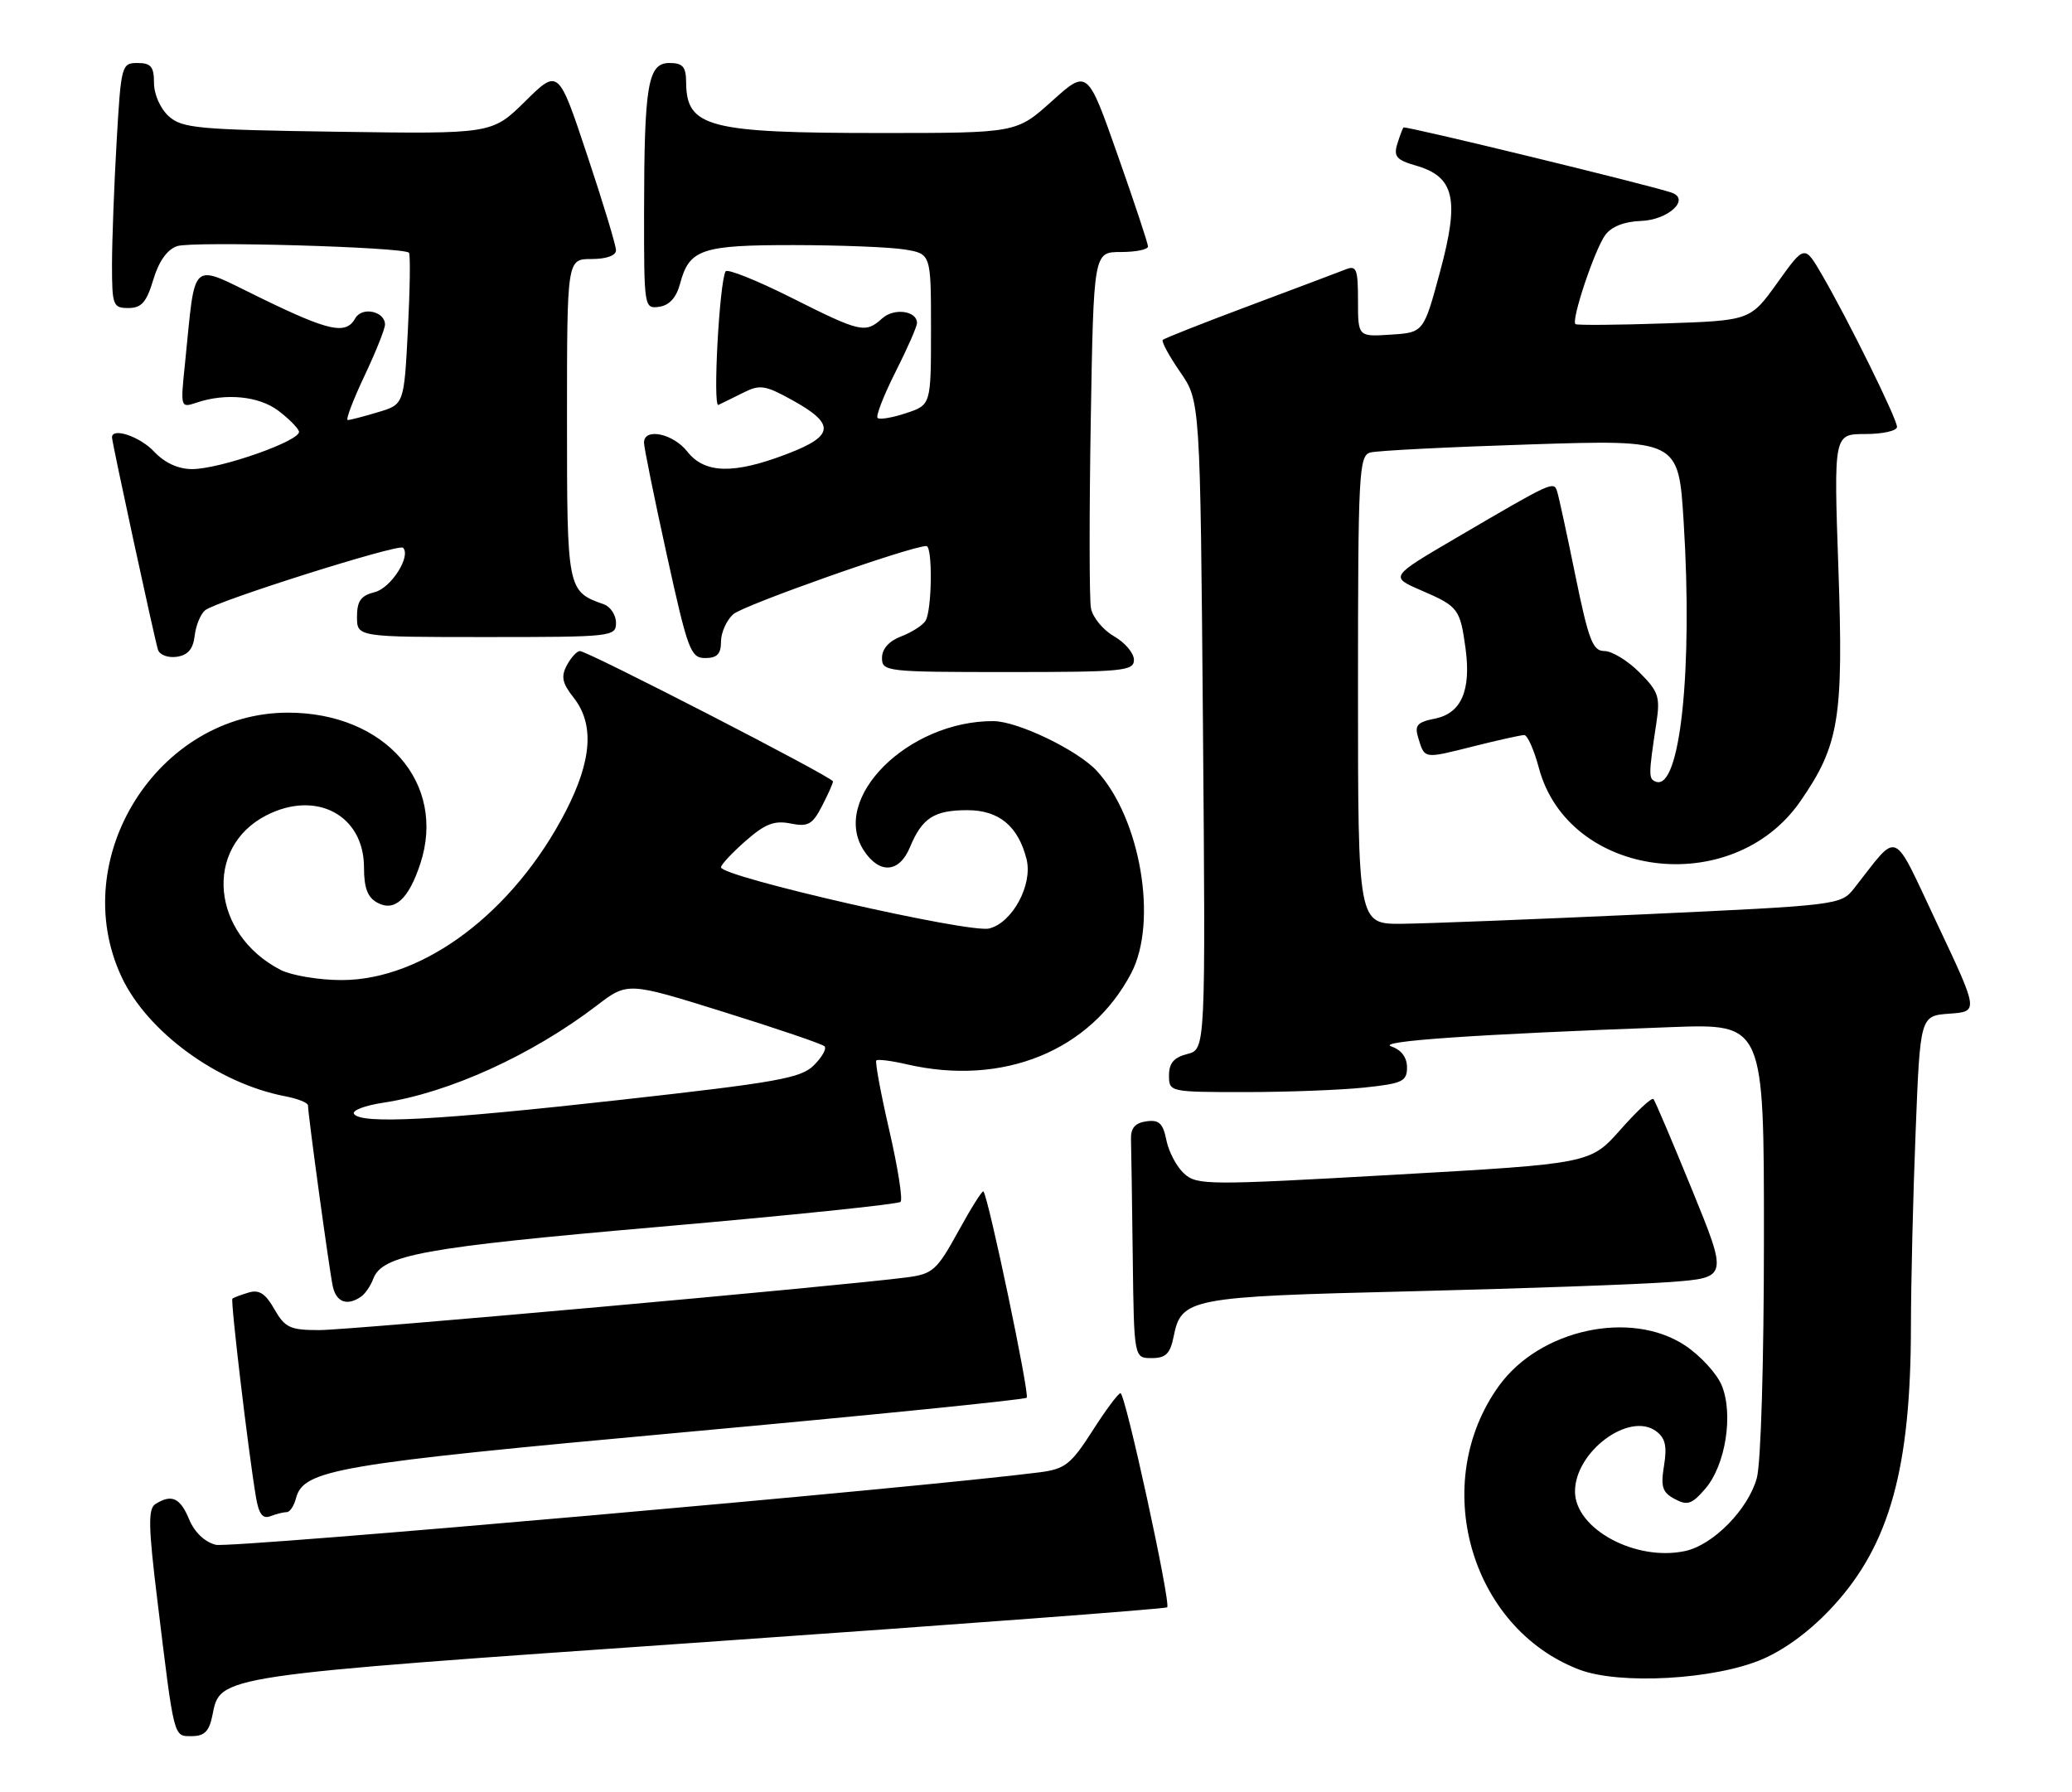 <?xml version="1.0" encoding="UTF-8" standalone="no"?>
<!DOCTYPE svg PUBLIC "-//W3C//DTD SVG 1.1//EN" "http://www.w3.org/Graphics/SVG/1.1/DTD/svg11.dtd" >
<svg xmlns="http://www.w3.org/2000/svg" xmlns:xlink="http://www.w3.org/1999/xlink" version="1.1" viewBox="0 0 296 256">
 <g >
 <path fill="currentColor"
d=" M 30.34 245.05 C 31.49 239.30 30.47 239.45 100.92 234.55 C 136.90 232.04 166.52 229.82 166.74 229.60 C 167.30 229.03 160.76 199.00 160.07 199.01 C 159.76 199.01 157.95 201.43 156.06 204.40 C 153.00 209.17 152.15 209.84 148.56 210.31 C 131.87 212.47 32.88 221.19 30.83 220.67 C 29.24 220.27 27.77 218.87 27.01 217.01 C 25.73 213.94 24.51 213.39 22.20 214.85 C 21.14 215.53 21.19 218.06 22.48 228.59 C 24.92 248.63 24.76 248.00 27.42 248.00 C 29.20 248.00 29.89 247.30 30.34 245.05 Z  M 251.77 237.01 C 255.15 235.55 258.80 232.81 261.95 229.36 C 269.96 220.60 272.98 209.69 272.99 189.41 C 273.00 183.31 273.29 170.84 273.66 161.71 C 274.31 145.10 274.31 145.10 278.49 144.80 C 282.66 144.50 282.66 144.50 276.76 132.00 C 270.17 118.07 271.42 118.60 264.87 126.90 C 262.99 129.28 262.64 129.32 234.74 130.61 C 219.21 131.32 203.69 131.93 200.25 131.96 C 194.00 132.00 194.00 132.00 194.00 98.57 C 194.00 67.58 194.13 65.10 195.75 64.64 C 196.71 64.37 207.02 63.85 218.65 63.48 C 239.79 62.80 239.79 62.80 240.52 74.50 C 241.85 95.71 240.02 112.89 236.58 111.67 C 235.48 111.28 235.49 110.78 236.62 103.30 C 237.19 99.54 236.94 98.79 234.21 96.05 C 232.53 94.37 230.28 93.00 229.21 93.00 C 227.54 93.00 226.95 91.48 225.06 82.25 C 223.86 76.34 222.68 70.92 222.45 70.21 C 221.96 68.69 221.85 68.74 208.02 76.84 C 198.54 82.39 198.54 82.39 203.02 84.33 C 208.34 86.63 208.58 86.95 209.36 92.60 C 210.18 98.63 208.76 101.90 204.99 102.65 C 202.45 103.16 202.06 103.61 202.60 105.38 C 203.54 108.44 203.34 108.41 210.42 106.63 C 213.99 105.73 217.29 105.00 217.75 105.00 C 218.21 105.00 219.15 107.12 219.84 109.70 C 224.07 125.50 247.50 128.48 257.20 114.45 C 262.74 106.44 263.37 102.59 262.63 81.29 C 261.96 62.00 261.96 62.00 266.48 62.00 C 268.97 62.00 271.00 61.54 271.00 60.98 C 271.00 59.82 264.02 45.67 260.27 39.23 C 257.79 34.97 257.79 34.97 253.92 40.38 C 250.04 45.79 250.04 45.79 237.77 46.20 C 231.02 46.43 225.31 46.47 225.07 46.30 C 224.41 45.80 227.80 35.65 229.33 33.56 C 230.21 32.37 232.05 31.64 234.44 31.56 C 238.32 31.42 241.51 28.47 238.81 27.52 C 235.80 26.47 200.73 17.94 200.50 18.21 C 200.36 18.37 199.96 19.44 199.60 20.60 C 199.07 22.34 199.52 22.86 202.23 23.64 C 207.79 25.23 208.53 28.41 205.74 38.74 C 203.38 47.50 203.38 47.50 198.69 47.80 C 194.00 48.11 194.00 48.11 194.00 42.95 C 194.00 38.43 193.78 37.87 192.25 38.48 C 191.29 38.86 185.11 41.19 178.51 43.66 C 171.92 46.12 166.34 48.33 166.11 48.55 C 165.89 48.78 167.00 50.83 168.58 53.12 C 171.46 57.27 171.46 57.27 171.85 103.59 C 172.23 149.90 172.23 149.90 169.62 150.56 C 167.71 151.04 167.00 151.86 167.00 153.61 C 167.00 155.98 167.07 156.00 177.85 156.00 C 183.82 156.00 191.47 155.71 194.85 155.36 C 200.36 154.78 201.00 154.48 201.00 152.47 C 201.00 151.04 200.19 149.96 198.75 149.48 C 196.53 148.73 210.57 147.76 238.75 146.72 C 252.00 146.23 252.00 146.23 251.99 176.87 C 251.99 194.48 251.56 209.05 250.97 211.15 C 249.74 215.60 244.76 220.67 240.78 221.55 C 233.70 223.10 225.00 218.42 225.00 213.05 C 225.00 207.37 232.73 201.62 236.57 204.43 C 237.90 205.40 238.17 206.56 237.72 209.35 C 237.22 212.39 237.48 213.19 239.25 214.13 C 241.06 215.10 241.70 214.88 243.62 212.65 C 246.51 209.30 247.66 202.01 245.96 197.90 C 245.26 196.20 242.90 193.64 240.72 192.19 C 232.98 187.07 220.00 189.88 214.16 197.93 C 204.13 211.79 209.97 232.51 225.59 238.49 C 231.36 240.70 244.98 239.93 251.77 237.01 Z  M 40.97 216.00 C 41.41 216.00 42.00 215.11 42.28 214.03 C 43.36 209.92 47.98 209.13 97.83 204.58 C 124.42 202.15 146.40 199.94 146.67 199.66 C 147.12 199.21 141.20 170.97 140.49 170.19 C 140.33 170.01 138.71 172.59 136.89 175.91 C 133.83 181.47 133.26 181.98 129.54 182.47 C 120.25 183.69 49.94 190.00 45.61 190.00 C 41.44 190.00 40.72 189.66 39.20 187.02 C 37.92 184.76 37.01 184.18 35.50 184.64 C 34.40 184.97 33.37 185.36 33.20 185.51 C 32.91 185.76 35.46 207.28 36.56 213.83 C 36.97 216.29 37.52 217.01 38.64 216.58 C 39.48 216.26 40.52 216.00 40.97 216.00 Z  M 167.66 190.93 C 168.76 185.44 169.90 185.22 201.50 184.46 C 217.45 184.07 234.18 183.47 238.67 183.13 C 246.84 182.50 246.84 182.50 241.74 170.00 C 238.93 163.12 236.45 157.28 236.21 157.00 C 235.98 156.72 233.86 158.69 231.50 161.36 C 227.20 166.22 227.20 166.22 199.15 167.81 C 172.55 169.32 171.00 169.31 169.17 167.65 C 168.10 166.69 166.96 164.54 166.63 162.88 C 166.14 160.45 165.58 159.92 163.76 160.18 C 162.15 160.41 161.52 161.15 161.57 162.75 C 161.61 163.99 161.72 171.53 161.82 179.50 C 162.00 194.00 162.00 194.00 164.53 194.00 C 166.54 194.00 167.17 193.38 167.66 190.93 Z  M 51.57 185.23 C 52.16 184.83 52.94 183.69 53.31 182.70 C 54.59 179.25 60.36 178.19 94.27 175.24 C 112.84 173.62 128.31 172.02 128.65 171.68 C 128.99 171.35 128.26 166.75 127.04 161.46 C 125.82 156.17 124.99 151.68 125.19 151.48 C 125.39 151.28 127.34 151.52 129.53 152.03 C 143.26 155.21 155.78 150.13 161.61 139.00 C 165.44 131.67 162.93 116.91 156.70 110.13 C 153.97 107.16 145.38 103.02 141.91 103.01 C 129.69 102.96 118.56 114.09 123.41 121.50 C 125.64 124.90 128.47 124.70 129.99 121.03 C 131.73 116.84 133.44 115.73 138.20 115.73 C 142.71 115.73 145.46 118.01 146.65 122.73 C 147.56 126.37 144.64 131.80 141.32 132.63 C 138.49 133.35 103.00 125.25 103.00 123.89 C 103.00 123.52 104.58 121.82 106.51 120.13 C 109.29 117.69 110.61 117.17 112.92 117.63 C 115.43 118.14 116.06 117.79 117.42 115.16 C 118.29 113.48 119.00 111.88 119.00 111.62 C 119.00 111.04 83.95 93.00 82.84 93.00 C 82.42 93.00 81.58 93.91 80.98 95.03 C 80.12 96.65 80.31 97.58 81.95 99.66 C 84.93 103.45 84.56 108.62 80.82 115.89 C 73.38 130.31 60.51 140.00 48.79 140.00 C 45.55 140.00 41.63 139.34 40.07 138.54 C 30.21 133.44 29.06 121.12 38.01 116.49 C 45.16 112.80 52.00 116.43 52.00 123.92 C 52.00 126.86 52.52 128.21 53.93 128.96 C 56.37 130.27 58.37 128.45 60.04 123.39 C 63.83 111.89 55.01 101.80 41.14 101.80 C 22.58 101.80 9.47 122.58 17.35 139.51 C 21.02 147.39 31.11 154.76 40.75 156.60 C 42.54 156.94 44.00 157.53 44.00 157.90 C 44.00 159.23 47.06 181.54 47.54 183.75 C 48.04 186.02 49.59 186.59 51.57 185.23 Z  M 161.99 94.25 C 161.99 93.29 160.70 91.77 159.13 90.88 C 157.57 89.98 156.09 88.18 155.85 86.88 C 155.61 85.57 155.60 73.59 155.82 60.25 C 156.23 36.00 156.23 36.00 160.11 36.00 C 162.25 36.00 164.00 35.65 164.00 35.21 C 164.00 34.78 162.05 28.91 159.67 22.16 C 155.35 9.88 155.35 9.88 150.28 14.44 C 145.21 19.00 145.21 19.00 125.85 19.00 C 101.16 19.00 98.05 18.19 98.02 11.75 C 98.00 9.53 97.54 9.00 95.63 9.00 C 92.55 9.00 92.03 12.08 92.01 30.32 C 92.00 43.96 92.03 44.13 94.18 43.82 C 95.64 43.61 96.63 42.50 97.16 40.50 C 98.47 35.59 100.21 35.00 113.44 35.01 C 120.07 35.02 127.19 35.30 129.25 35.64 C 133.00 36.26 133.00 36.26 133.00 47.05 C 133.00 57.84 133.00 57.84 129.43 59.02 C 127.47 59.67 125.64 59.98 125.37 59.70 C 125.09 59.43 126.25 56.47 127.93 53.13 C 129.62 49.79 131.00 46.64 131.00 46.14 C 131.00 44.39 127.71 43.95 126.03 45.48 C 123.62 47.65 122.95 47.50 113.03 42.51 C 108.12 40.05 103.90 38.36 103.66 38.76 C 102.77 40.27 101.80 58.23 102.63 57.84 C 103.11 57.62 104.70 56.83 106.17 56.10 C 108.54 54.90 109.30 55.01 113.15 57.14 C 119.37 60.57 119.21 62.26 112.45 64.84 C 104.81 67.77 100.67 67.67 98.18 64.50 C 96.15 61.92 92.00 61.06 92.00 63.23 C 92.00 63.90 93.46 71.10 95.25 79.23 C 98.26 92.92 98.66 94.00 100.75 94.00 C 102.44 94.00 103.00 93.42 103.00 91.65 C 103.00 90.37 103.79 88.60 104.75 87.74 C 106.19 86.45 130.12 78.00 132.34 78.00 C 133.25 78.00 133.15 87.22 132.21 88.69 C 131.80 89.34 130.23 90.34 128.73 90.91 C 127.00 91.57 126.00 92.69 126.00 93.98 C 126.00 95.93 126.59 96.00 144.00 96.00 C 160.48 96.00 162.00 95.85 161.99 94.25 Z  M 27.81 90.82 C 27.98 89.35 28.65 87.71 29.31 87.17 C 30.91 85.86 56.96 77.63 57.57 78.24 C 58.77 79.43 55.86 84.00 53.54 84.58 C 51.55 85.08 51.00 85.85 51.00 88.11 C 51.00 91.00 51.00 91.00 69.50 91.00 C 87.43 91.00 88.00 90.94 88.00 88.97 C 88.00 87.85 87.21 86.66 86.25 86.32 C 81.03 84.47 81.00 84.30 81.00 59.85 C 81.00 37.00 81.00 37.00 84.50 37.00 C 86.63 37.00 88.00 36.51 88.00 35.75 C 88.00 35.06 86.15 28.95 83.88 22.15 C 79.77 9.80 79.77 9.80 75.03 14.47 C 70.29 19.14 70.29 19.14 48.25 18.82 C 28.24 18.53 26.01 18.32 24.10 16.60 C 22.90 15.51 22.00 13.47 22.00 11.85 C 22.00 9.53 21.57 9.00 19.65 9.00 C 17.37 9.00 17.29 9.30 16.66 20.25 C 16.30 26.44 16.01 34.31 16.00 37.75 C 16.00 43.64 16.14 44.00 18.34 44.00 C 20.21 44.00 20.93 43.19 21.90 39.95 C 22.68 37.34 23.88 35.64 25.30 35.16 C 27.43 34.42 57.62 35.28 58.42 36.10 C 58.64 36.32 58.57 41.28 58.27 47.13 C 57.72 57.77 57.72 57.77 54.00 58.88 C 51.95 59.50 50.00 60.00 49.68 60.00 C 49.35 60.00 50.42 57.19 52.04 53.75 C 53.67 50.31 55.00 46.99 55.00 46.36 C 55.00 44.46 51.71 43.76 50.76 45.46 C 49.42 47.85 47.07 47.35 37.25 42.57 C 26.97 37.57 27.99 36.69 26.43 51.90 C 25.77 58.29 25.77 58.29 28.13 57.50 C 32.25 56.12 36.97 56.58 39.72 58.64 C 41.18 59.73 42.52 61.07 42.71 61.62 C 43.13 62.90 31.45 67.02 27.42 67.01 C 25.45 67.00 23.51 66.11 22.00 64.50 C 19.99 62.36 16.00 61.01 16.00 62.48 C 16.00 63.20 22.08 91.29 22.57 92.82 C 22.80 93.55 24.01 94.00 25.25 93.82 C 26.84 93.59 27.59 92.72 27.81 90.82 Z  M 50.57 159.11 C 50.27 158.62 52.15 157.91 54.74 157.52 C 64.12 156.11 75.98 150.72 85.24 143.65 C 89.66 140.27 89.66 140.27 103.43 144.57 C 111.00 146.93 117.47 149.13 117.79 149.46 C 118.12 149.79 117.44 151.00 116.28 152.16 C 114.44 154.01 111.08 154.61 88.84 157.09 C 62.45 160.04 51.50 160.62 50.57 159.11 Z "/>
</g>
</svg>